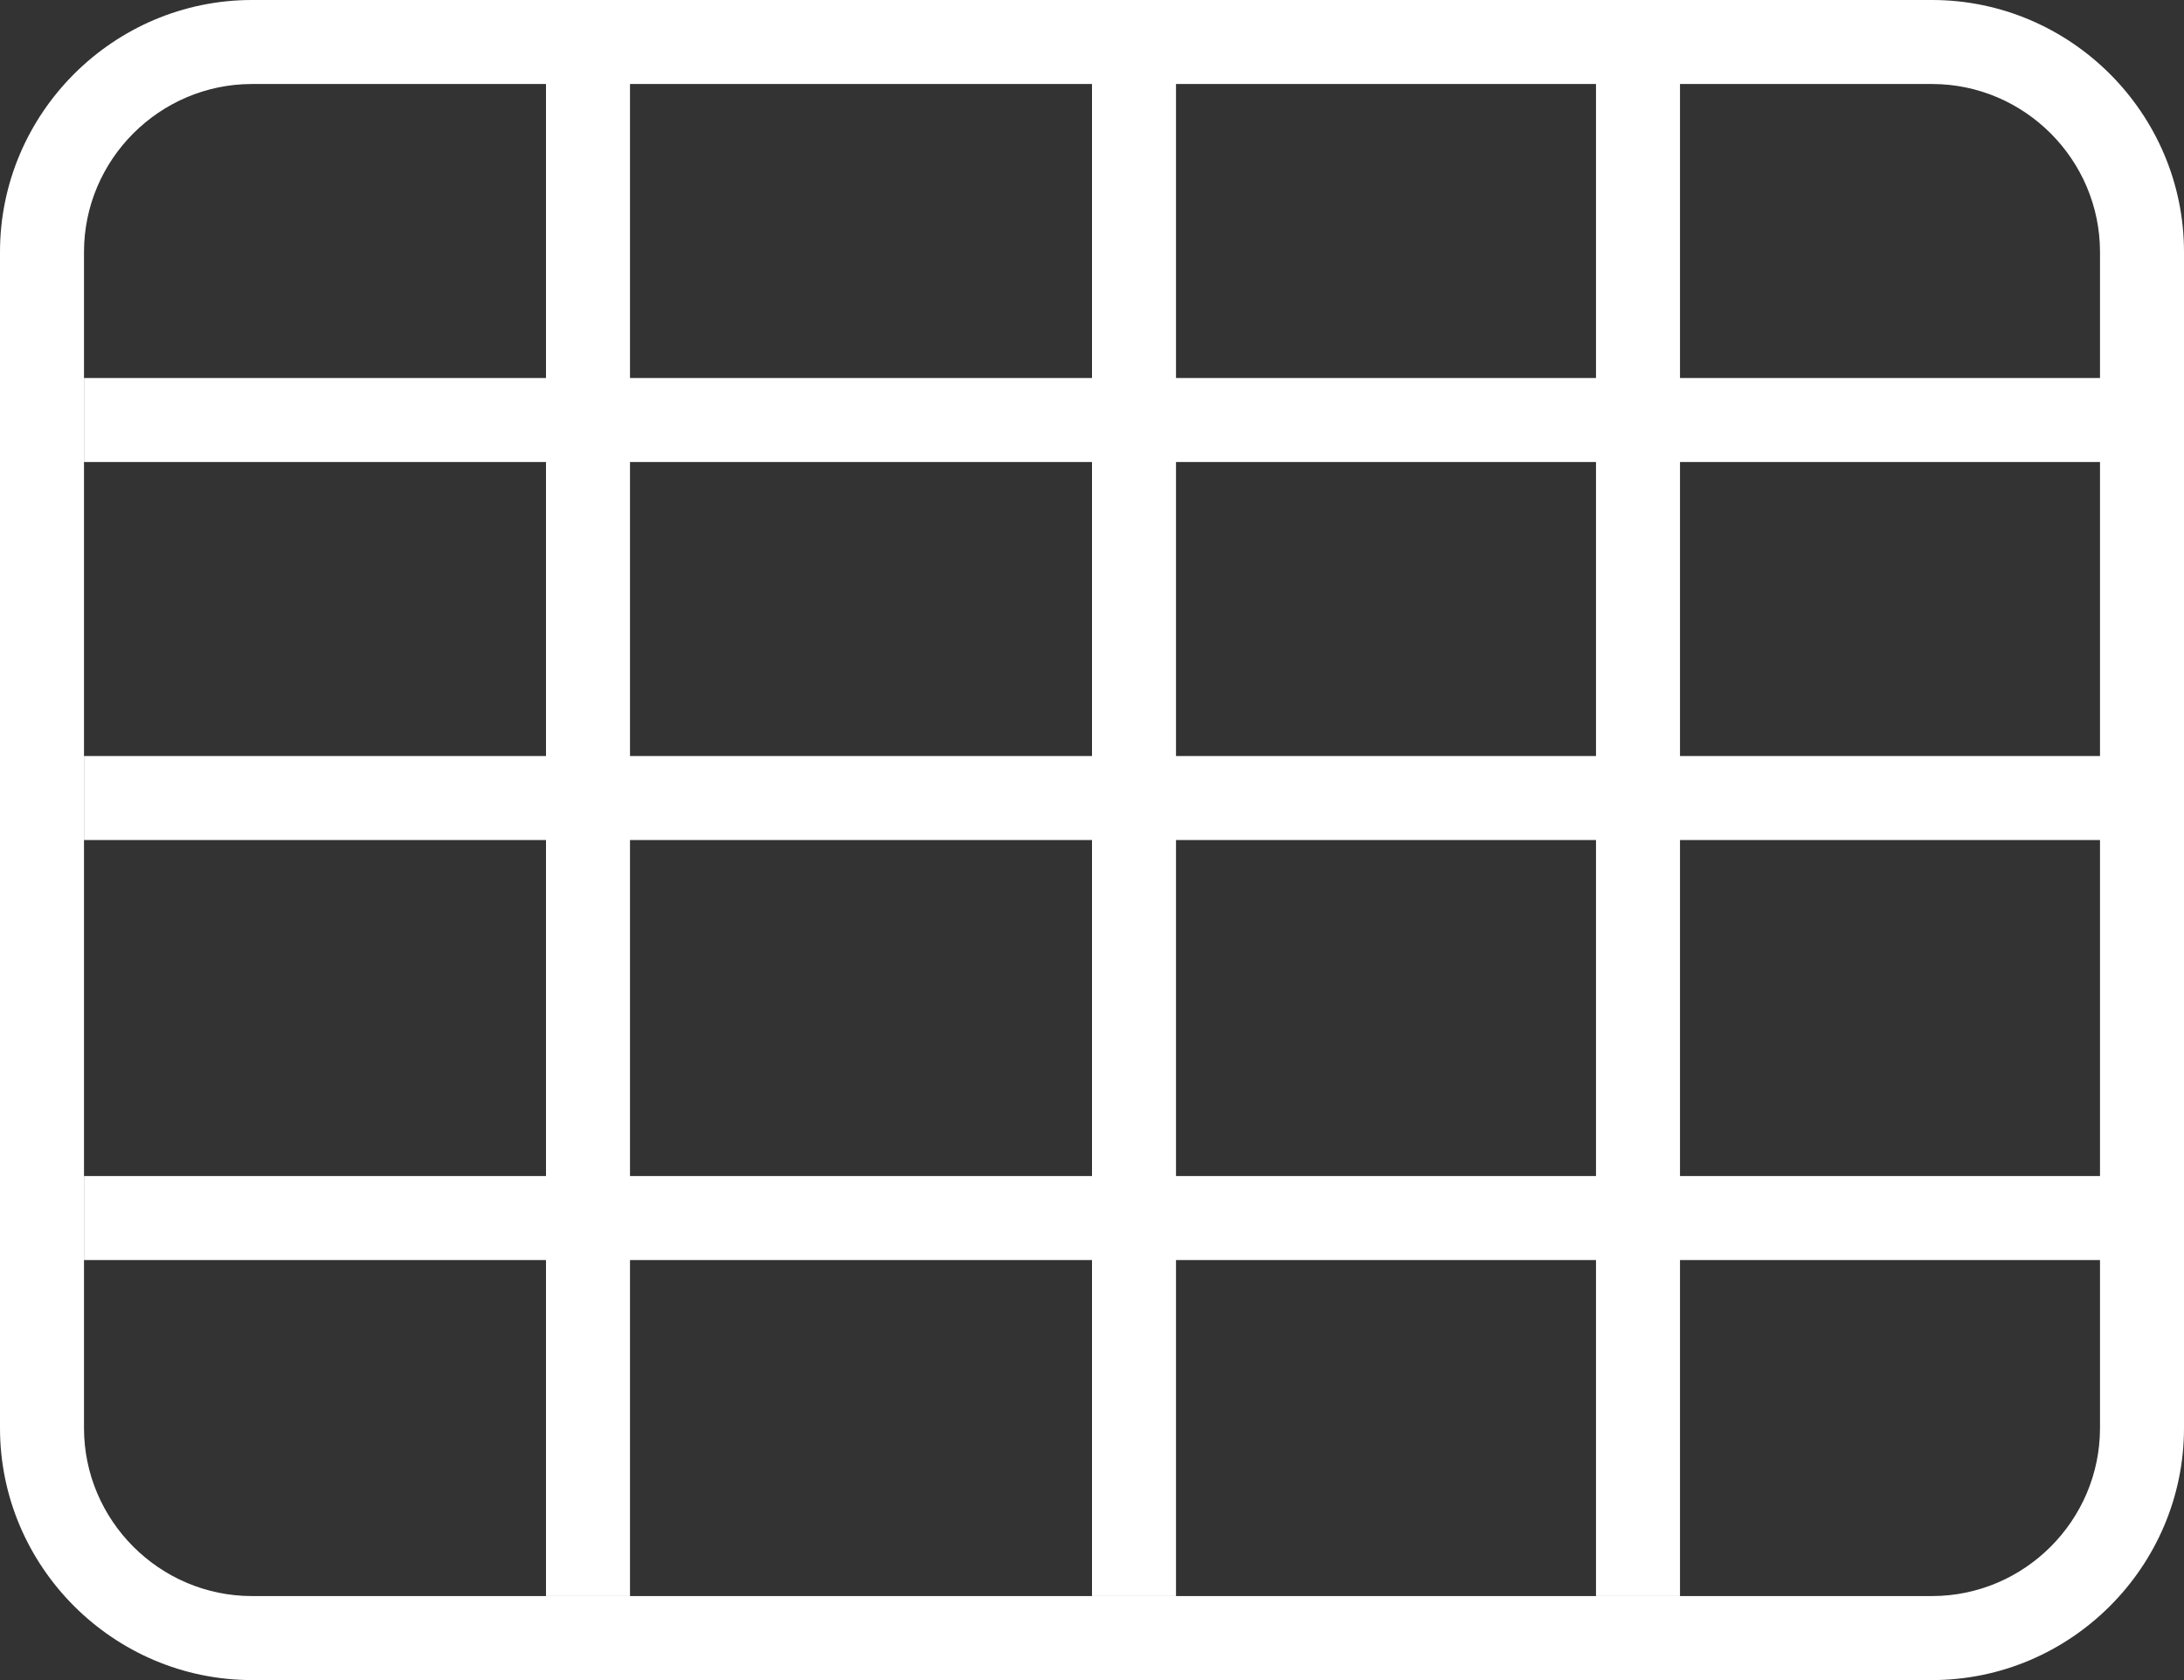 <?xml version="1.0" encoding="utf-8"?>
<!-- Generator: Adobe Illustrator 19.1.1, SVG Export Plug-In . SVG Version: 6.00 Build 0)  -->
<svg version="1.1" id="Layer_1" xmlns="http://www.w3.org/2000/svg" xmlns:xlink="http://www.w3.org/1999/xlink" x="0px" y="0px"
	 viewBox="0 0 52 40" style="enable-background:new 0 0 52 40;" xml:space="preserve">
<rect x="0" y="0" width="52" height="40" fill="#333333" stroke="none"/>
<style type="text/css">
	.st0{fill:#FFFFFF;}
</style>
<g>
	<path class="st0" d="M46,40H6c-3.3,0-6-2.7-6-6V6c0-3.3,2.7-6,6-6h40c3.3,0,6,2.7,6,6v28C52,37.3,49.3,40,46,40z M6,2
		C3.8,2,2,3.8,2,6v28c0,2.2,1.8,4,4,4h40c2.2,0,4-1.8,4-4V6c0-2.2-1.8-4-4-4H6z"/>
</g>
<g>
	<rect x="2" y="9" class="st0" width="49" height="2"/>
</g>
<g>
	<rect x="26" y="1" class="st0" width="2" height="37"/>
</g>
<g>
	<rect x="38" y="1" class="st0" width="2" height="37"/>
</g>
<g>
	<rect x="13" y="1" class="st0" width="2" height="37"/>
</g>
<g>
	<rect x="2" y="18" class="st0" width="49" height="2"/>
</g>
<g>
	<rect x="2" y="28" class="st0" width="49" height="2"/>
</g>
</svg>
